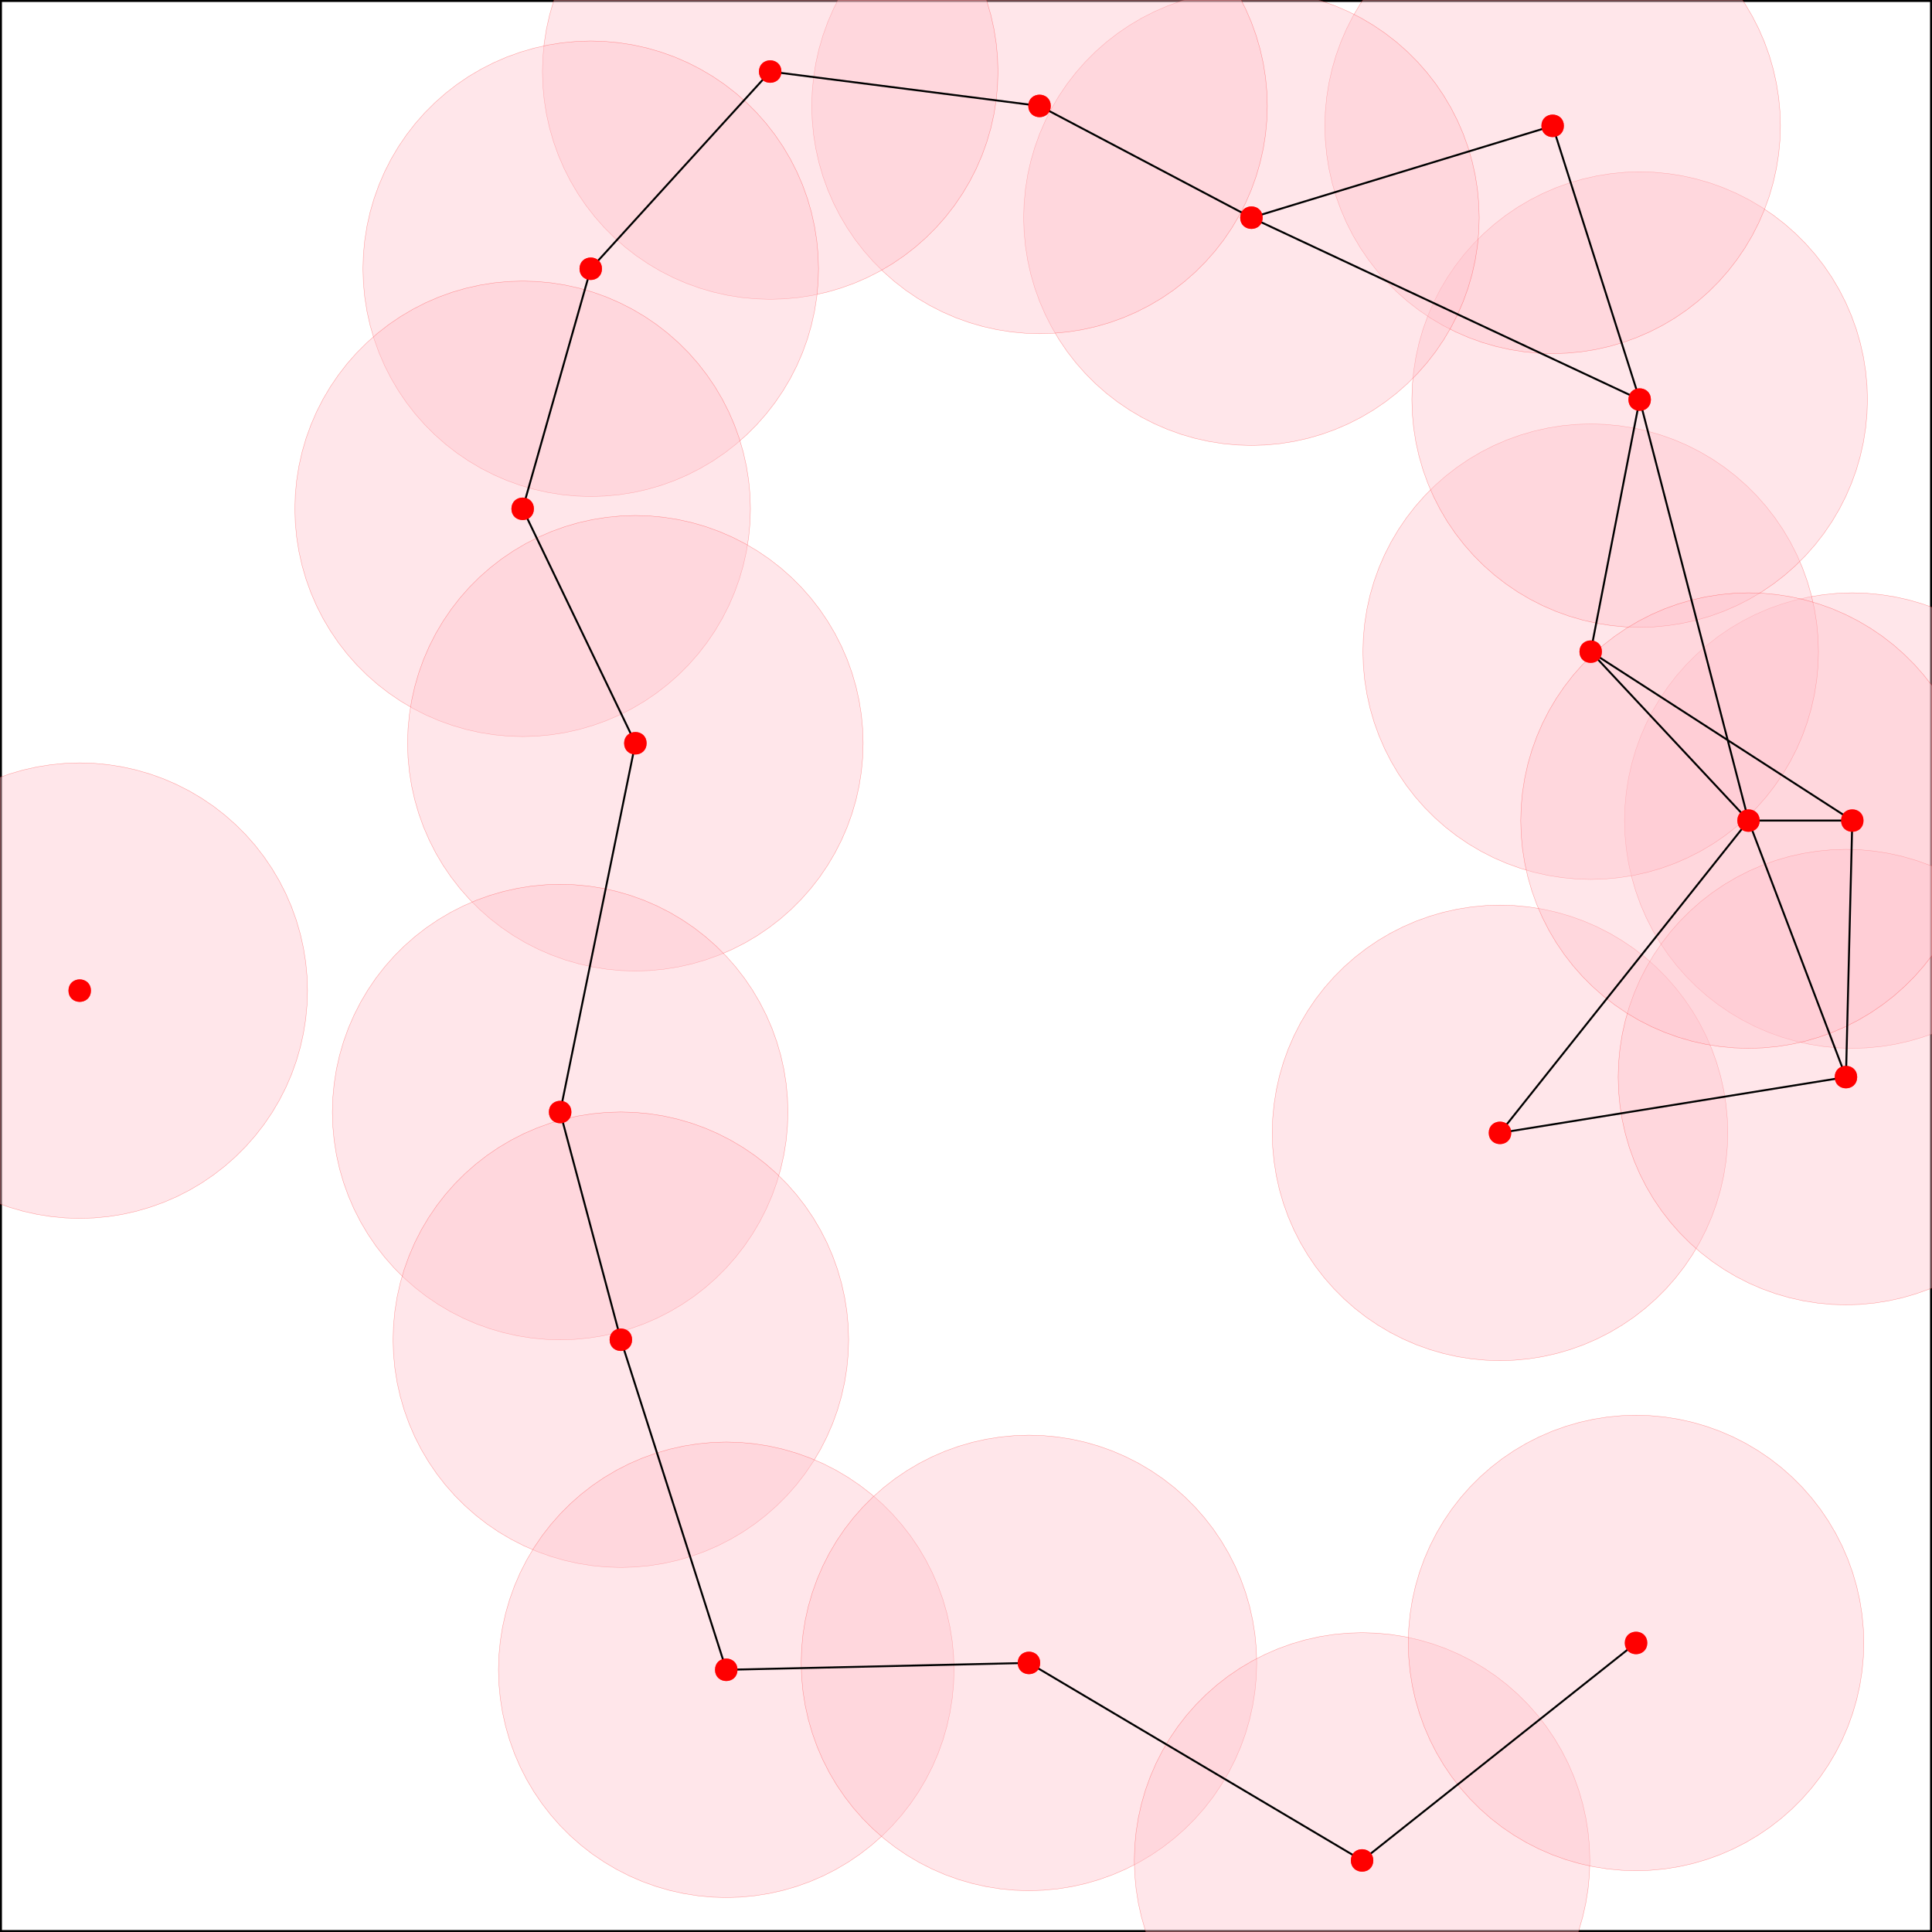 <svg xmlns="http://www.w3.org/2000/svg" width="374pt" height="374pt" viewBox="0 0 374 374"><path fill="#fff" d="M0 0h374v374H0z"/><path d="M360.367 158.848c0 2.402-3.597 2.402-3.597 0 0-2.399 3.597-2.399 3.597 0M309.73 126.156c0 2.399-3.597 2.399-3.597 0 0-2.402 3.597-2.402 3.597 0M319.207 77.352c0 2.398-3.598 2.398-3.598 0 0-2.403 3.598-2.403 3.598 0M302.363 24.36c0 2.402-3.597 2.402-3.597 0 0-2.4 3.597-2.4 3.597 0M244.055 42.137c0 2.398-3.602 2.398-3.602 0 0-2.403 3.602-2.403 3.602 0M203.035 20.504c0 2.402-3.601 2.402-3.601 0 0-2.399 3.601-2.399 3.601 0M150.895 13.852c0 2.398-3.598 2.398-3.598 0 0-2.399 3.598-2.399 3.598 0M116.156 52.023c0 2.399-3.597 2.399-3.597 0 0-2.398 3.597-2.398 3.597 0M102.977 98.496c0 2.402-3.598 2.402-3.598 0 0-2.398 3.598-2.398 3.598 0M124.797 143.879c0 2.402-3.602 2.402-3.602 0 0-2.399 3.602-2.399 3.602 0M17.23 191.766c0 2.402-3.597 2.402-3.597 0 0-2.399 3.597-2.399 3.597 0M110.234 215.273c0 2.399-3.601 2.399-3.601 0 0-2.398 3.601-2.398 3.601 0M121.984 259.344c0 2.402-3.597 2.402-3.597 0 0-2.399 3.597-2.399 3.597 0M142.39 323.242c0 2.399-3.6 2.399-3.6 0 0-2.402 3.6-2.402 3.6 0M200.988 321.91c0 2.402-3.601 2.402-3.601 0 0-2.398 3.601-2.398 3.601 0M265.473 360.148c0 2.399-3.598 2.399-3.598 0 0-2.398 3.598-2.398 3.598 0M318.508 318.047c0 2.398-3.602 2.398-3.602 0 0-2.399 3.602-2.399 3.602 0M292.172 219.305c0 2.398-3.602 2.398-3.602 0 0-2.399 3.602-2.399 3.602 0M359.14 208.504c0 2.402-3.597 2.402-3.597 0 0-2.399 3.598-2.399 3.598 0M340.277 158.848c0 2.402-3.597 2.402-3.597 0 0-2.399 3.597-2.399 3.597 0" fill="red" stroke-width=".75" stroke-linecap="round" stroke-linejoin="round" stroke="red" stroke-miterlimit="10"/><path d="M6.934 374h352.738M6.934 374h0M65.723 374h0M124.516 374h0M183.305 374h0M242.094 374h0M300.883 374h0M359.672 374h0M0 364.613V11.875M0 364.613h0M0 305.824h0M0 247.031h0M0 188.242h0M0 129.453h0M0 70.664h0M0 11.875h0M0 374h374V0H0v374" fill="none" stroke-width=".75" stroke-linecap="round" stroke-linejoin="round" stroke="#000" stroke-miterlimit="10"/><path d="M374 117.566l-1.805-.652-2.66-.773-2.703-.602-2.738-.434-2.758-.261-2.766-.086-2.77.086-2.757.261-2.734.434-2.704.602-2.66.773-2.61.938-2.538 1.101-2.469 1.258-2.387 1.41-2.289 1.555-2.187 1.699-2.078 1.832-1.961 1.957-1.832 2.078-1.696 2.192-1.558 2.289-1.41 2.382-1.258 2.47-1.098 2.542-.937 2.606-.774 2.66-.605 2.703-.434 2.738-.262 2.758-.085 2.766.086 2.77.261 2.757.434 2.734.605 2.703.774 2.66.937 2.61 1.098 2.54 1.258 2.468 1.41 2.383 1.558 2.293 1.696 2.187 1.832 2.078 1.96 1.961 2.079 1.832 2.187 1.696 2.29 1.558 2.386 1.41 2.469 1.258 2.539 1.098 2.61.937 2.66.774 2.703.605 2.734.434 2.758.261 2.77.086 2.765-.086 2.758-.261 2.738-.434 2.703-.605 2.66-.774 1.805-.648zm0 0" fill="pink" fill-opacity=".4" stroke-width=".075" stroke-linecap="round" stroke-linejoin="round" stroke="red" stroke-opacity=".4" stroke-miterlimit="10"/><path d="M352.023 126.156l-.086-2.77-.261-2.757-.434-2.734-.605-2.704-.774-2.66-.937-2.605-1.098-2.543-1.258-2.469-1.41-2.383-1.558-2.293-1.696-2.187-1.832-2.078-1.96-1.961-2.079-1.828-2.187-1.7-2.29-1.558-2.386-1.41-2.469-1.258-2.539-1.098-2.61-.937-2.66-.774-2.703-.605-2.734-.434-2.758-.262-2.77-.085-2.765.085-2.758.262-2.738.434-2.703.605-2.66.774-2.606.937-2.543 1.098-2.465 1.258-2.386 1.41-2.29 1.558-2.19 1.7-2.079 1.828-1.957 1.96-1.832 2.079-1.695 2.187-1.559 2.293-1.41 2.383-1.258 2.469-1.101 2.543-.938 2.605-.773 2.66-.602 2.704-.433 2.734-.262 2.758-.086 2.77.086 2.769.262 2.754.433 2.738.602 2.703.773 2.66.938 2.606 1.101 2.543 1.258 2.468 1.41 2.383 1.559 2.29 1.695 2.19 1.832 2.079 1.957 1.957 2.078 1.832 2.192 1.7 2.289 1.554 2.386 1.41 2.465 1.258 2.543 1.101 2.606.938 2.66.773 2.703.602 2.738.433 2.758.262 2.766.086 2.77-.086 2.757-.262 2.734-.433 2.704-.602 2.66-.773 2.61-.938 2.538-1.101 2.469-1.258 2.387-1.41 2.289-1.555 2.187-1.7 2.078-1.831 1.961-1.957 1.832-2.078 1.696-2.192 1.558-2.289 1.41-2.383 1.258-2.468 1.098-2.543.937-2.606.774-2.66.605-2.703.434-2.738.262-2.754zm0 0" fill="pink" fill-opacity=".4" stroke-width=".075" stroke-linecap="round" stroke-linejoin="round" stroke="red" stroke-opacity=".4" stroke-miterlimit="10"/><path d="M361.5 77.352l-.086-2.77-.262-2.758-.433-2.738-.606-2.703-.77-2.66-.94-2.606-1.098-2.543-1.258-2.465-1.41-2.386-1.559-2.29-1.695-2.187-1.832-2.078-1.961-1.961-2.078-1.832-2.188-1.695-2.289-1.559-2.387-1.41-2.468-1.258-2.54-1.098-2.605-.94-2.66-.77-2.703-.606-2.738-.434-2.758-.261-2.77-.086-2.765.086-2.758.261-2.738.434-2.704.606-2.66.77-2.605.94-2.543 1.098-2.465 1.258-2.387 1.41-2.289 1.559-2.187 1.695-2.078 1.832-1.961 1.961-1.832 2.078-1.696 2.188-1.558 2.289-1.41 2.386-1.258 2.465-1.098 2.543-.941 2.606-.77 2.66-.605 2.703-.434 2.738-.262 2.758-.086 2.77.086 2.765.262 2.758.434 2.738.605 2.703.77 2.66.941 2.606 1.098 2.543 1.258 2.465 1.41 2.387 1.558 2.289 1.696 2.187 1.832 2.078 1.96 1.961 2.079 1.832 2.187 1.696 2.29 1.558 2.386 1.41 2.465 1.258 2.543 1.098 2.605.941 2.66.77 2.704.605 2.738.434 2.758.261 2.765.086 2.77-.086 2.758-.261 2.738-.434 2.703-.605 2.66-.77 2.606-.941 2.539-1.098 2.468-1.258 2.387-1.41 2.29-1.558 2.187-1.696 2.078-1.832 1.96-1.96 1.833-2.079 1.695-2.187 1.559-2.29 1.41-2.386 1.258-2.465 1.097-2.543.942-2.605.77-2.66.605-2.704.433-2.738.262-2.758zm0 0" fill="pink" fill-opacity=".4" stroke-width=".075" stroke-linecap="round" stroke-linejoin="round" stroke="red" stroke-opacity=".4" stroke-miterlimit="10"/><path d="M344.656 24.36l-.086-2.77-.261-2.758-.434-2.734-.605-2.703-.77-2.66-.941-2.606-1.098-2.543-1.258-2.469-1.41-2.383-.5-.734h-73.457l-.5.734-1.41 2.383-1.258 2.469-1.102 2.543-.937 2.605-.774 2.66-.601 2.704-.434 2.734-.261 2.758-.086 2.77.086 2.769.261 2.758.434 2.734.601 2.703.774 2.66.937 2.606 1.102 2.543 1.258 2.469 1.41 2.382 1.559 2.293 1.695 2.188 1.832 2.078 1.96 1.957 2.075 1.832 2.191 1.7 2.29 1.558 2.386 1.41 2.465 1.254 2.543 1.101 2.606.938 2.66.773 2.703.606 2.738.433 2.758.258 2.765.09 2.77-.09 2.758-.258 2.734-.433 2.703-.606 2.66-.773 2.61-.938 2.539-1.101L321.805 63l2.386-1.41 2.29-1.559 2.187-1.699 2.078-1.832 1.961-1.957 1.832-2.078 1.695-2.188 1.559-2.293 1.41-2.382 1.258-2.47 1.098-2.542.941-2.606.77-2.66.605-2.703.434-2.734.261-2.758zm0 0" fill="pink" fill-opacity=".4" stroke-width=".075" stroke-linecap="round" stroke-linejoin="round" stroke="red" stroke-opacity=".4" stroke-miterlimit="10"/><path d="M286.348 42.137l-.09-2.77L286 36.61l-.434-2.738-.605-2.703-.774-2.656-.937-2.61-1.102-2.539-1.257-2.468-1.41-2.387-1.555-2.29-1.7-2.187-1.831-2.078-1.957-1.96-2.079-1.833-2.187-1.695-2.293-1.559-2.383-1.41-2.469-1.258-2.543-1.097-2.605-.942-.691-.199H229.32l-.691.2-2.606.94-2.543 1.098-2.468 1.258-2.383 1.41-2.293 1.559-2.188 1.695-2.078 1.832-1.957 1.961-1.832 2.078-1.699 2.188-1.555 2.289-1.41 2.387-1.258 2.468-1.101 2.54-.938 2.609-.773 2.656-.606 2.703-.433 2.738-.258 2.758-.09 2.77.09 2.765.258 2.758.433 2.738.606 2.704.773 2.66.938 2.605 1.101 2.543 1.258 2.465 1.41 2.387 1.555 2.289 1.7 2.191 1.831 2.074 1.957 1.961 2.078 1.832 2.188 1.696 2.293 1.558 2.383 1.41 2.468 1.258 2.543 1.098 2.606.941 2.66.774 2.703.601 2.735.434 2.757.262 2.77.086 2.77-.086 2.757-.262 2.735-.434 2.703-.601 2.66-.774 2.605-.941 2.543-1.098 2.47-1.258 2.382-1.41 2.293-1.558 2.187-1.696 2.079-1.832 1.957-1.96 1.832-2.075 1.699-2.191 1.554-2.29 1.41-2.386 1.258-2.465 1.102-2.543.938-2.605.773-2.66.605-2.704.434-2.738.258-2.758zm0 0" fill="pink" fill-opacity=".4" stroke-width=".075" stroke-linecap="round" stroke-linejoin="round" stroke="red" stroke-opacity=".4" stroke-miterlimit="10"/><path d="M245.328 20.504l-.09-2.77-.258-2.757-.433-2.735-.606-2.703-.773-2.66-.938-2.606-1.101-2.543L240.25 0h-78.031l-.88 1.73-1.1 2.543-.938 2.606-.774 2.66-.605 2.703-.434 2.735-.258 2.757-.09 2.77.09 2.77.258 2.757.434 2.735.605 2.703.774 2.66.937 2.605 1.102 2.543 1.258 2.47 1.41 2.382 1.554 2.293 1.7 2.187 1.832 2.078 1.957 1.958 2.078 1.832 2.187 1.699 2.293 1.558 2.383 1.407 2.469 1.257 2.543 1.102 2.605.938 2.66.773 2.704.605 2.734.434 2.758.258 2.77.09 2.769-.09 2.758-.258 2.734-.434 2.703-.605 2.66-.773 2.606-.938 2.543-1.102 2.469-1.257 2.382-1.407 2.293-1.558 2.188-1.7 2.078-1.831 1.957-1.958 1.832-2.078 1.7-2.187 1.554-2.293 1.41-2.383 1.258-2.469 1.101-2.543.938-2.605.773-2.66.606-2.703.433-2.735.258-2.758zm0 0" fill="pink" fill-opacity=".4" stroke-width=".075" stroke-linecap="round" stroke-linejoin="round" stroke="red" stroke-opacity=".4" stroke-miterlimit="10"/><path d="M193.188 13.852l-.086-2.77-.262-2.758-.434-2.734-.601-2.703-.774-2.66L190.95 0h-83.707l-.078.227-.773 2.66-.606 2.703-.433 2.734-.262 2.758-.086 2.77.086 2.77.262 2.757.433 2.734.606 2.703.773 2.66.938 2.606 1.097 2.543 1.258 2.469 1.41 2.383 1.559 2.293 1.695 2.187 1.832 2.078 1.961 1.957 2.078 1.832 2.188 1.7 2.293 1.554 2.382 1.41 2.47 1.258 2.538 1.102 2.61.937 2.66.774 2.703.605 2.734.434 2.758.257 2.77.09 2.765-.09 2.758-.257 2.738-.434 2.703-.605 2.66-.774 2.606-.937 2.543-1.102 2.469-1.258 2.383-1.41 2.289-1.555 2.191-1.699 2.078-1.832 1.957-1.957 1.832-2.078 1.7-2.187 1.554-2.293 1.41-2.383 1.258-2.469 1.102-2.543.937-2.605.774-2.66.601-2.704.434-2.734.262-2.758zm0 0" fill="pink" fill-opacity=".4" stroke-width=".075" stroke-linecap="round" stroke-linejoin="round" stroke="red" stroke-opacity=".4" stroke-miterlimit="10"/><path d="M158.45 52.023l-.087-2.77-.261-2.757-.434-2.734-.602-2.703-.773-2.66-.938-2.606-1.101-2.543-1.258-2.469-1.41-2.383-1.559-2.293-1.695-2.187-1.832-2.078-1.957-1.957-2.078-1.832-2.192-1.7-2.289-1.558-2.386-1.406-2.465-1.258-2.543-1.102-2.606-.937-2.66-.774-2.703-.605-2.738-.434-2.758-.257-2.766-.09-2.77.09-2.757.257-2.734.434-2.703.605-2.66.774-2.61.937-2.54 1.102-2.468 1.258-2.387 1.406-2.289 1.559-2.187 1.699-2.078 1.832-1.961 1.957-1.832 2.078-1.695 2.187-1.56 2.293-1.41 2.383-1.257 2.469-1.098 2.543-.937 2.605-.774 2.66-.605 2.704-.434 2.734-.261 2.758-.086 2.77.086 2.769.261 2.758.434 2.734.605 2.703.774 2.66.937 2.606 1.098 2.543 1.258 2.469 1.41 2.382 1.558 2.293 1.696 2.188 1.832 2.078 1.96 1.957 2.079 1.832 2.187 1.7 2.29 1.554 2.386 1.41 2.469 1.258 2.539 1.102 2.61.937 2.66.773 2.703.606 2.734.43 2.758.261 2.77.086 2.765-.086 2.758-.261 2.738-.43 2.703-.606 2.66-.773 2.606-.937 2.543-1.102 2.465-1.258 2.386-1.41 2.29-1.555 2.19-1.699 2.079-1.832 1.957-1.957 1.832-2.078 1.695-2.188 1.559-2.293 1.41-2.382 1.258-2.47 1.101-2.542.938-2.606.773-2.66.602-2.703.434-2.734.261-2.758zm0 0" fill="pink" fill-opacity=".4" stroke-width=".075" stroke-linecap="round" stroke-linejoin="round" stroke="red" stroke-opacity=".4" stroke-miterlimit="10"/><path d="M145.27 98.496l-.086-2.77-.262-2.753-.434-2.739-.605-2.703-.77-2.66-.941-2.605-1.098-2.543-1.258-2.47-1.41-2.382-1.558-2.289-1.696-2.191-1.832-2.079-1.96-1.957-2.079-1.832-2.187-1.699-2.29-1.554-2.386-1.41-2.469-1.258-2.539-1.102-2.605-.938-2.66-.773-2.704-.602-2.738-.433-2.758-.262-2.77-.086-2.765.086-2.758.262-2.738.434-2.703.601-2.66.773-2.606.938-2.543 1.102-2.465 1.257-2.386 1.41-2.29 1.555-2.19 1.7-2.075 1.831-1.96 1.957-1.833 2.079-1.695 2.191-1.559 2.29-1.41 2.382-1.258 2.469-1.097 2.543-.942 2.605-.77 2.66-.605 2.703-.433 2.739-.262 2.754-.086 2.77.086 2.769.262 2.757.433 2.735.606 2.703.77 2.66.94 2.606 1.098 2.543 1.258 2.468 1.41 2.383 1.559 2.293 1.695 2.188 1.832 2.078 1.961 1.96 2.074 1.829 2.192 1.699 2.289 1.559 2.386 1.41 2.465 1.258 2.543 1.097 2.606.938 2.66.773 2.703.606 2.738.433 2.758.262 2.766.086 2.77-.086 2.757-.262 2.738-.433 2.704-.606 2.66-.773 2.605-.938 2.54-1.097 2.468-1.258 2.387-1.41 2.289-1.559 2.187-1.7 2.078-1.827 1.961-1.961 1.832-2.078 1.696-2.188 1.558-2.293 1.41-2.383 1.258-2.468 1.098-2.543.941-2.606.77-2.66.605-2.703.434-2.735.262-2.757zm0 0" fill="pink" fill-opacity=".4" stroke-width=".075" stroke-linecap="round" stroke-linejoin="round" stroke="red" stroke-opacity=".4" stroke-miterlimit="10"/><path d="M167.086 143.879l-.086-2.766-.262-2.758-.433-2.738-.602-2.703-.773-2.66-.938-2.606-1.101-2.543-1.258-2.468-1.41-2.383-1.555-2.29-1.7-2.19-1.831-2.079-1.957-1.957-2.078-1.832-2.192-1.699-2.289-1.555-2.383-1.41-2.468-1.258-2.543-1.101-2.606-.938-2.66-.773-2.703-.602-2.738-.433-2.758-.262-2.766-.086-2.77.086-2.757.262-2.735.433-2.703.602-2.66.773-2.605.938-2.543 1.101-2.47 1.258-2.382 1.41-2.293 1.555-2.187 1.7-2.079 1.831-1.96 1.957-1.829 2.078-1.699 2.192-1.558 2.289-1.41 2.383-1.258 2.468L82 127.648l-.938 2.606-.773 2.66-.605 2.703-.434 2.738-.262 2.758-.086 2.766.086 2.77.262 2.757.434 2.735.605 2.703.773 2.66.938 2.61 1.098 2.538 1.257 2.47 1.41 2.382 1.56 2.293 1.698 2.187 1.829 2.078 1.96 1.961 2.079 1.832 2.187 1.696 2.293 1.558 2.383 1.41 2.469 1.258 2.543 1.098 2.605.938 2.66.773 2.703.605 2.735.434 2.758.262 2.77.086 2.765-.086 2.758-.262 2.738-.434 2.703-.605 2.66-.774 2.606-.937 2.543-1.098 2.468-1.257 2.383-1.41 2.29-1.56 2.19-1.695 2.079-1.832 1.957-1.96 1.832-2.079 1.699-2.187 1.555-2.293 1.41-2.383 1.258-2.469 1.101-2.539.938-2.61.773-2.66.602-2.702.433-2.735.262-2.758zm0 0M59.523 191.766L59.437 189l-.261-2.758-.434-2.738-.605-2.703-.774-2.66-.937-2.606-1.098-2.543-1.258-2.469-1.41-2.382-1.558-2.29-1.696-2.19-1.832-2.079-1.96-1.957-2.079-1.832-2.187-1.7-2.29-1.554-2.386-1.41-2.469-1.258-2.539-1.101-2.61-.938-2.66-.773-2.703-.602-2.734-.434-2.758-.261-2.77-.086-2.765.086-2.758.261-2.738.434-2.703.602-2.66.773-1.805.652v82.567l1.805.648 2.66.774 2.703.605 2.738.434 2.758.261 2.766.086 2.77-.086 2.757-.261 2.734-.434 2.704-.605 2.66-.774 2.61-.937 2.538-1.098 2.469-1.258 2.387-1.41 2.289-1.559 2.187-1.695 2.078-1.832 1.961-1.96 1.832-2.079 1.696-2.187 1.558-2.29 1.41-2.386 1.258-2.469L56.426 208l.937-2.61.774-2.66.605-2.703.434-2.734.261-2.758zm0 0" fill="pink" fill-opacity=".4" stroke-width=".075" stroke-linecap="round" stroke-linejoin="round" stroke="red" stroke-opacity=".4" stroke-miterlimit="10"/><path d="M152.527 215.273l-.09-2.77-.257-2.757-.434-2.734-.605-2.703-.774-2.66-.937-2.606-1.102-2.543-1.258-2.469-1.406-2.383-1.559-2.293-1.699-2.187-1.832-2.078-1.957-1.957-2.078-1.832-2.187-1.7-2.293-1.554-2.383-1.41-2.469-1.258-2.543-1.102-2.605-.937-2.66-.774-2.704-.605-2.734-.434-2.758-.257-2.77-.09-2.769.09-2.758.257-2.734.434-2.703.605-2.66.774-2.606.937-2.543 1.102-2.469 1.258-2.382 1.41-2.293 1.555-2.188 1.699-2.078 1.832-1.957 1.957-1.832 2.078-1.7 2.187-1.554 2.293-1.41 2.383-1.258 2.469-1.102 2.543-.937 2.605-.773 2.66-.606 2.704-.43 2.734-.261 2.758-.086 2.77.086 2.769.261 2.758.43 2.734.606 2.703.773 2.66.938 2.606 1.101 2.543 1.258 2.469 1.41 2.382 1.555 2.293 1.699 2.188 1.832 2.078 1.957 1.957 2.078 1.832 2.188 1.7 2.293 1.554 2.382 1.41 2.47 1.258 2.542 1.102 2.606.937 2.66.773 2.703.606 2.734.434 2.758.257 2.77.09 2.77-.09 2.757-.257 2.734-.434 2.703-.606 2.66-.773 2.606-.937 2.543-1.102 2.469-1.258 2.383-1.41 2.293-1.555 2.187-1.699 2.078-1.832 1.957-1.957 1.832-2.078 1.7-2.188 1.558-2.293 1.406-2.382 1.258-2.47 1.102-2.542.937-2.606.774-2.66.605-2.703.434-2.734.257-2.758zm0 0" fill="pink" fill-opacity=".4" stroke-width=".075" stroke-linecap="round" stroke-linejoin="round" stroke="red" stroke-opacity=".4" stroke-miterlimit="10"/><path d="M164.277 259.344l-.086-2.77-.261-2.758-.434-2.734-.605-2.703-.77-2.66-.941-2.606-1.098-2.543-1.258-2.468-1.41-2.383-1.559-2.293-1.695-2.188-1.832-2.078-1.96-1.957-2.079-1.832-2.187-1.7-2.29-1.554-2.386-1.41-2.465-1.258-2.543-1.101-2.606-.938-2.66-.773-2.703-.606-2.738-.43-2.758-.261-2.77-.086-2.765.086-2.758.262-2.738.43-2.703.605-2.66.773-2.606.938-2.543 1.101-2.465 1.258-2.386 1.41-2.29 1.555-2.187 1.7-2.078 1.831-1.961 1.957-1.832 2.078-1.695 2.188-1.559 2.293-1.41 2.383-1.258 2.468-1.098 2.543-.941 2.606-.77 2.66-.605 2.703-.434 2.734-.261 2.758-.086 2.77.086 2.77.261 2.757.434 2.734.605 2.704.77 2.66.941 2.605 1.098 2.543 1.258 2.469 1.41 2.383 1.559 2.293 1.695 2.187 1.832 2.078 1.96 1.957 2.079 1.832 2.188 1.7 2.289 1.558 2.386 1.406 2.465 1.258 2.543 1.102 2.606.937 2.66.774 2.703.605 2.738.434 2.758.258 2.766.09 2.77-.09 2.757-.258 2.738-.434 2.703-.605 2.66-.774 2.606-.937 2.543-1.102 2.465-1.258 2.387-1.406 2.289-1.558 2.187-1.7 2.078-1.832 1.961-1.957 1.832-2.078 1.695-2.187 1.56-2.293 1.41-2.383 1.257-2.469 1.098-2.543.941-2.605.77-2.66.605-2.704.434-2.734.261-2.758zm0 0" fill="pink" fill-opacity=".4" stroke-width=".075" stroke-linecap="round" stroke-linejoin="round" stroke="red" stroke-opacity=".4" stroke-miterlimit="10"/><path d="M184.68 323.242l-.086-2.77-.262-2.757-.434-2.735-.601-2.703-.774-2.66-.937-2.61-1.102-2.538-1.257-2.469-1.41-2.387-1.555-2.289-1.7-2.187-1.832-2.078-1.957-1.961-2.078-1.832-2.191-1.696-2.29-1.558-2.382-1.41-2.469-1.258-2.543-1.098-2.605-.937-2.66-.774-2.703-.605-2.739-.434-2.754-.262-2.77-.086-2.769.086-2.757.262-2.735.434-2.703.605-2.66.774-2.606.937-2.543 1.098-2.468 1.258-2.383 1.41-2.293 1.558-2.188 1.696-2.078 1.832-1.96 1.96-1.829 2.079-1.699 2.187-1.559 2.29-1.41 2.386-1.258 2.469-1.097 2.539-.938 2.61-.773 2.66-.606 2.702-.433 2.735-.262 2.758-.086 2.77.086 2.765.262 2.758.433 2.738.606 2.703.773 2.66.938 2.606 1.097 2.543 1.258 2.468 1.41 2.383 1.559 2.29 1.7 2.19 1.827 2.079 1.961 1.957 2.078 1.832 2.188 1.7 2.293 1.554 2.383 1.41 2.468 1.258 2.543 1.101 2.606.938 2.66.773 2.703.602 2.734.433 2.758.262 2.77.086 2.77-.086 2.753-.262 2.739-.433 2.703-.602 2.66-.773 2.605-.938 2.543-1.101 2.469-1.258 2.383-1.41 2.289-1.555 2.191-1.7 2.078-1.831 1.957-1.957 1.833-2.078 1.699-2.192 1.554-2.289 1.41-2.383 1.258-2.468 1.102-2.543.937-2.606.774-2.66.601-2.703.434-2.738.262-2.758zm0 0" fill="pink" fill-opacity=".4" stroke-width=".075" stroke-linecap="round" stroke-linejoin="round" stroke="red" stroke-opacity=".4" stroke-miterlimit="10"/><path d="M243.277 321.91l-.086-2.77-.261-2.757-.434-2.735-.601-2.703-.774-2.66-.937-2.605-1.102-2.543-1.258-2.469-1.41-2.383-1.555-2.293-1.699-2.187-1.832-2.078-1.957-1.957-2.078-1.832-2.191-1.7-2.29-1.554-2.382-1.41-2.47-1.258-2.542-1.102-2.606-.937-2.66-.774-2.703-.605-2.738-.43-2.758-.262-2.766-.086-2.769.086-2.758.262-2.734.43-2.703.605-2.66.774-2.61.937-2.539 1.102-2.469 1.257-2.382 1.41-2.293 1.555-2.188 1.7-2.078 1.832-1.961 1.957-1.832 2.078-1.695 2.187-1.559 2.293-1.41 2.383-1.258 2.469-1.098 2.543-.937 2.605-.774 2.66-.605 2.703-.434 2.735-.261 2.758-.086 2.77.086 2.769.261 2.757.434 2.735.605 2.703.774 2.66.937 2.606 1.098 2.543 1.258 2.468 1.41 2.383 1.559 2.293 1.695 2.188 1.832 2.078 1.96 1.957 2.079 1.832 2.188 1.699 2.292 1.559 2.383 1.406 2.47 1.258 2.538 1.101 2.61.938 2.66.773 2.703.606 2.734.433 2.758.258 2.77.09 2.765-.09 2.758-.258 2.738-.433 2.703-.606 2.66-.773 2.606-.938 2.543-1.101 2.469-1.258 2.382-1.406 2.29-1.559 2.191-1.7 2.078-1.831 1.957-1.957 1.832-2.078 1.7-2.188 1.554-2.293 1.41-2.383 1.258-2.468 1.102-2.543.937-2.606.774-2.66.601-2.703.434-2.735.261-2.757zm0 0" fill="pink" fill-opacity=".4" stroke-width=".075" stroke-linecap="round" stroke-linejoin="round" stroke="red" stroke-opacity=".4" stroke-miterlimit="10"/><path d="M307.766 360.148l-.086-2.77-.262-2.757-.434-2.734-.605-2.703-.77-2.66-.941-2.606-1.098-2.543-1.257-2.469-1.41-2.383-1.56-2.293-1.695-2.187-1.832-2.078-1.96-1.957-2.075-1.832-2.191-1.7-2.29-1.554-2.386-1.41-2.465-1.258-2.543-1.102-2.605-.937-2.66-.774-2.704-.605-2.738-.434-2.758-.257-2.765-.09-2.77.09-2.758.257-2.738.434-2.703.605-2.66.774-2.606.937-2.539 1.102-2.468 1.258-2.387 1.41-2.29 1.555-2.187 1.699-2.078 1.832-1.96 1.957-1.833 2.078-1.695 2.187-1.559 2.293-1.41 2.383-1.258 2.469-1.097 2.543-.942 2.605-.77 2.66-.605 2.704-.433 2.734-.262 2.758-.086 2.77.086 2.769.262 2.758.433 2.734.606 2.703.77 2.66.081.227h83.707l.082-.227.77-2.66.605-2.703.434-2.734.262-2.758zm0 0" fill="pink" fill-opacity=".4" stroke-width=".075" stroke-linecap="round" stroke-linejoin="round" stroke="red" stroke-opacity=".4" stroke-miterlimit="10"/><path d="M360.8 318.047l-.09-2.77-.257-2.757-.433-2.735-.606-2.703-.773-2.66-.938-2.606-1.101-2.543-1.258-2.468-1.41-2.383-1.555-2.293-1.7-2.188-1.831-2.078-1.957-1.957-2.079-1.832-2.187-1.699-2.293-1.555-2.383-1.41-2.469-1.258-2.543-1.101-2.605-.938-2.66-.773-2.703-.606-2.735-.433-2.757-.258-2.77-.09-2.77.09-2.757.258-2.735.433-2.703.606-2.66.773-2.605.938-2.543 1.101-2.47 1.258-2.382 1.41-2.293 1.555-2.187 1.7-2.079 1.831-1.957 1.957-1.832 2.078-1.699 2.188-1.555 2.293-1.41 2.383-1.257 2.468-1.102 2.543-.938 2.606-.773 2.66-.605 2.703-.434 2.735-.258 2.757-.09 2.77.09 2.77.258 2.757.434 2.735.605 2.703.773 2.66.938 2.605 1.101 2.543 1.258 2.47 1.41 2.382 1.555 2.293 1.7 2.187 1.831 2.078 1.957 1.957 2.079 1.833 2.187 1.699 2.293 1.554 2.383 1.41 2.469 1.258 2.543 1.102 2.605.937 2.66.774 2.703.605 2.735.434 2.757.258 2.77.09 2.77-.09 2.757-.258 2.735-.434 2.703-.605 2.66-.774 2.606-.937 2.542-1.102 2.47-1.257 2.382-1.41 2.293-1.555 2.188-1.7 2.078-1.832 1.957-1.957 1.832-2.078 1.699-2.187 1.555-2.293 1.41-2.383 1.258-2.469 1.101-2.543.938-2.605.773-2.66.606-2.703.433-2.735.258-2.758zm0 0M334.465 219.305l-.09-2.77-.258-2.758-.433-2.734-.606-2.703-.773-2.66-.938-2.606-1.101-2.543-1.254-2.469-1.41-2.382-1.559-2.293-1.7-2.188-1.831-2.078-1.957-1.957-2.078-1.832-2.188-1.7-2.293-1.554-2.383-1.41-2.468-1.258-2.543-1.101-2.606-.938-2.66-.773-2.703-.606-2.735-.433-2.757-.258-2.77-.09-2.77.09-2.757.258-2.735.433-2.703.606-2.66.773-2.605.938-2.543 1.101-2.47 1.258-2.382 1.41-2.289 1.555-2.191 1.699-2.079 1.832-1.957 1.957-1.832 2.078-1.699 2.188-1.554 2.293-1.41 2.382-1.258 2.47-1.102 2.542-.938 2.606-.773 2.66-.601 2.703-.434 2.734-.262 2.758-.086 2.77.086 2.77.262 2.757.434 2.734.601 2.704.774 2.66.937 2.605 1.102 2.543 1.257 2.469 1.41 2.383 1.555 2.293 1.7 2.187 1.831 2.078 1.957 1.957 2.079 1.832 2.191 1.7 2.29 1.554 2.382 1.41 2.469 1.258 2.543 1.102 2.605.937 2.66.774 2.703.605 2.735.434 2.758.258 2.77.09 2.769-.09 2.757-.258 2.735-.434 2.703-.605 2.66-.774 2.606-.937 2.543-1.102 2.468-1.258 2.383-1.41 2.293-1.554 2.188-1.7 2.078-1.832 1.957-1.957 1.832-2.078 1.699-2.187 1.559-2.293 1.41-2.383 1.254-2.469 1.101-2.543.938-2.605.773-2.66.606-2.704.433-2.734.258-2.758zm0 0" fill="pink" fill-opacity=".4" stroke-width=".075" stroke-linecap="round" stroke-linejoin="round" stroke="red" stroke-opacity=".4" stroke-miterlimit="10"/><path d="M374 167.695l-.426-.187-2.605-.938-2.66-.773-2.704-.602-2.738-.433-2.758-.262-2.765-.086-2.77.086-2.758.262-2.738.433-2.703.602-2.66.773-2.606.938-2.539 1.101-2.468 1.258-2.387 1.41-2.29 1.555-2.187 1.7-2.078 1.831-1.96 1.957-1.833 2.078-1.695 2.192-1.559 2.289-1.41 2.383-1.258 2.468-1.097 2.543-.942 2.606-.77 2.66-.605 2.703-.433 2.738-.262 2.758-.086 2.766.086 2.77.262 2.757.433 2.735.606 2.703.77 2.66.94 2.61 1.098 2.538 1.258 2.47 1.41 2.386 1.559 2.289 1.695 2.187 1.832 2.078 1.961 1.961 2.078 1.832 2.188 1.696 2.289 1.558 2.387 1.41 2.468 1.258 2.54 1.098 2.605.938 2.66.773 2.703.605 2.738.434 2.758.262 2.77.086 2.765-.086 2.758-.262 2.738-.434 2.704-.605 2.66-.774 2.605-.937.426-.184zm0 0" fill="pink" fill-opacity=".4" stroke-width=".075" stroke-linecap="round" stroke-linejoin="round" stroke="red" stroke-opacity=".4" stroke-miterlimit="10"/><path d="M374 132.738l-1.547-1.996-1.832-2.078-1.96-1.957-2.075-1.832-2.191-1.7-2.29-1.554-2.386-1.41-2.465-1.258-2.543-1.101-2.606-.938-2.66-.773-2.703-.602-2.738-.434-2.758-.261-2.766-.086-2.77.086-2.757.261-2.738.434-2.703.602-2.66.773-2.606.938-2.539 1.101-2.469 1.258-2.386 1.41-2.29 1.555-2.187 1.699-2.078 1.832-1.961 1.957-1.832 2.078-1.695 2.192-1.559 2.289-1.41 2.382-1.258 2.47-1.098 2.542-.941 2.606-.77 2.66-.605 2.703-.434 2.738-.261 2.758-.086 2.766.086 2.77.261 2.757.434 2.734.605 2.703.77 2.66.941 2.61 1.098 2.54 1.258 2.468 1.41 2.383 1.559 2.293 1.695 2.187 1.832 2.078 1.96 1.961 2.079 1.832 2.188 1.696 2.289 1.558 2.386 1.41 2.469 1.258 2.54 1.098 2.605.937 2.66.774 2.703.605 2.738.434 2.758.261 2.77.086 2.765-.086 2.758-.261 2.738-.434 2.703-.605 2.66-.774 2.606-.937 2.543-1.098 2.465-1.258 2.386-1.41 2.29-1.558 2.19-1.696 2.075-1.832 1.961-1.96 1.832-2.079 1.547-1.996zm0 0" fill="pink" fill-opacity=".4" stroke-width=".075" stroke-linecap="round" stroke-linejoin="round" stroke="red" stroke-opacity=".4" stroke-miterlimit="10"/><path d="M358.57 158.848l-50.64-32.692M358.57 158.848l-1.226 49.656M358.57 158.848h-20.09M307.93 126.156l9.476-48.804M307.93 126.156l30.55 32.692M317.406 77.352l-16.844-52.993M317.406 77.352l-75.152-35.215M317.406 77.352l21.074 81.496M300.563 24.36l-58.31 17.777M242.254 42.137l-41.02-21.633M201.234 20.504l-52.136-6.652M149.098 13.852l-34.739 38.171M114.36 52.023l-13.184 46.473M101.176 98.496l21.82 45.383M122.996 143.879l-14.562 71.394M108.434 215.273l11.75 44.07M120.184 259.344l20.406 63.898M140.59 323.242l58.597-1.332M199.188 321.91l64.488 38.238M263.676 360.148l53.031-42.101M290.371 219.305l66.973-10.801M290.371 219.305l48.11-60.457M357.344 208.504l-18.864-49.656" fill="none" stroke-width=".375" stroke-linecap="round" stroke-linejoin="round" stroke="#000" stroke-miterlimit="10"/><path d="M360.367 158.848c0 2.402-3.597 2.402-3.597 0 0-2.399 3.597-2.399 3.597 0M309.73 126.156c0 2.399-3.597 2.399-3.597 0 0-2.402 3.597-2.402 3.597 0M319.207 77.352c0 2.398-3.598 2.398-3.598 0 0-2.403 3.598-2.403 3.598 0M302.363 24.36c0 2.402-3.597 2.402-3.597 0 0-2.4 3.597-2.4 3.597 0M244.055 42.137c0 2.398-3.602 2.398-3.602 0 0-2.403 3.602-2.403 3.602 0M203.035 20.504c0 2.402-3.601 2.402-3.601 0 0-2.399 3.601-2.399 3.601 0M150.895 13.852c0 2.398-3.598 2.398-3.598 0 0-2.399 3.598-2.399 3.598 0M116.156 52.023c0 2.399-3.597 2.399-3.597 0 0-2.398 3.597-2.398 3.597 0M102.977 98.496c0 2.402-3.598 2.402-3.598 0 0-2.398 3.598-2.398 3.598 0M124.797 143.879c0 2.402-3.602 2.402-3.602 0 0-2.399 3.602-2.399 3.602 0M17.23 191.766c0 2.402-3.597 2.402-3.597 0 0-2.399 3.597-2.399 3.597 0M110.234 215.273c0 2.399-3.601 2.399-3.601 0 0-2.398 3.601-2.398 3.601 0M121.984 259.344c0 2.402-3.597 2.402-3.597 0 0-2.399 3.597-2.399 3.597 0M142.39 323.242c0 2.399-3.6 2.399-3.6 0 0-2.402 3.6-2.402 3.6 0M200.988 321.91c0 2.402-3.601 2.402-3.601 0 0-2.398 3.601-2.398 3.601 0M265.473 360.148c0 2.399-3.598 2.399-3.598 0 0-2.398 3.598-2.398 3.598 0M318.508 318.047c0 2.398-3.602 2.398-3.602 0 0-2.399 3.602-2.399 3.602 0M292.172 219.305c0 2.398-3.602 2.398-3.602 0 0-2.399 3.602-2.399 3.602 0M359.14 208.504c0 2.402-3.597 2.402-3.597 0 0-2.399 3.598-2.399 3.598 0M340.277 158.848c0 2.402-3.597 2.402-3.597 0 0-2.399 3.597-2.399 3.597 0" fill="red" stroke-width=".75" stroke-linecap="round" stroke-linejoin="round" stroke="red" stroke-miterlimit="10"/></svg>